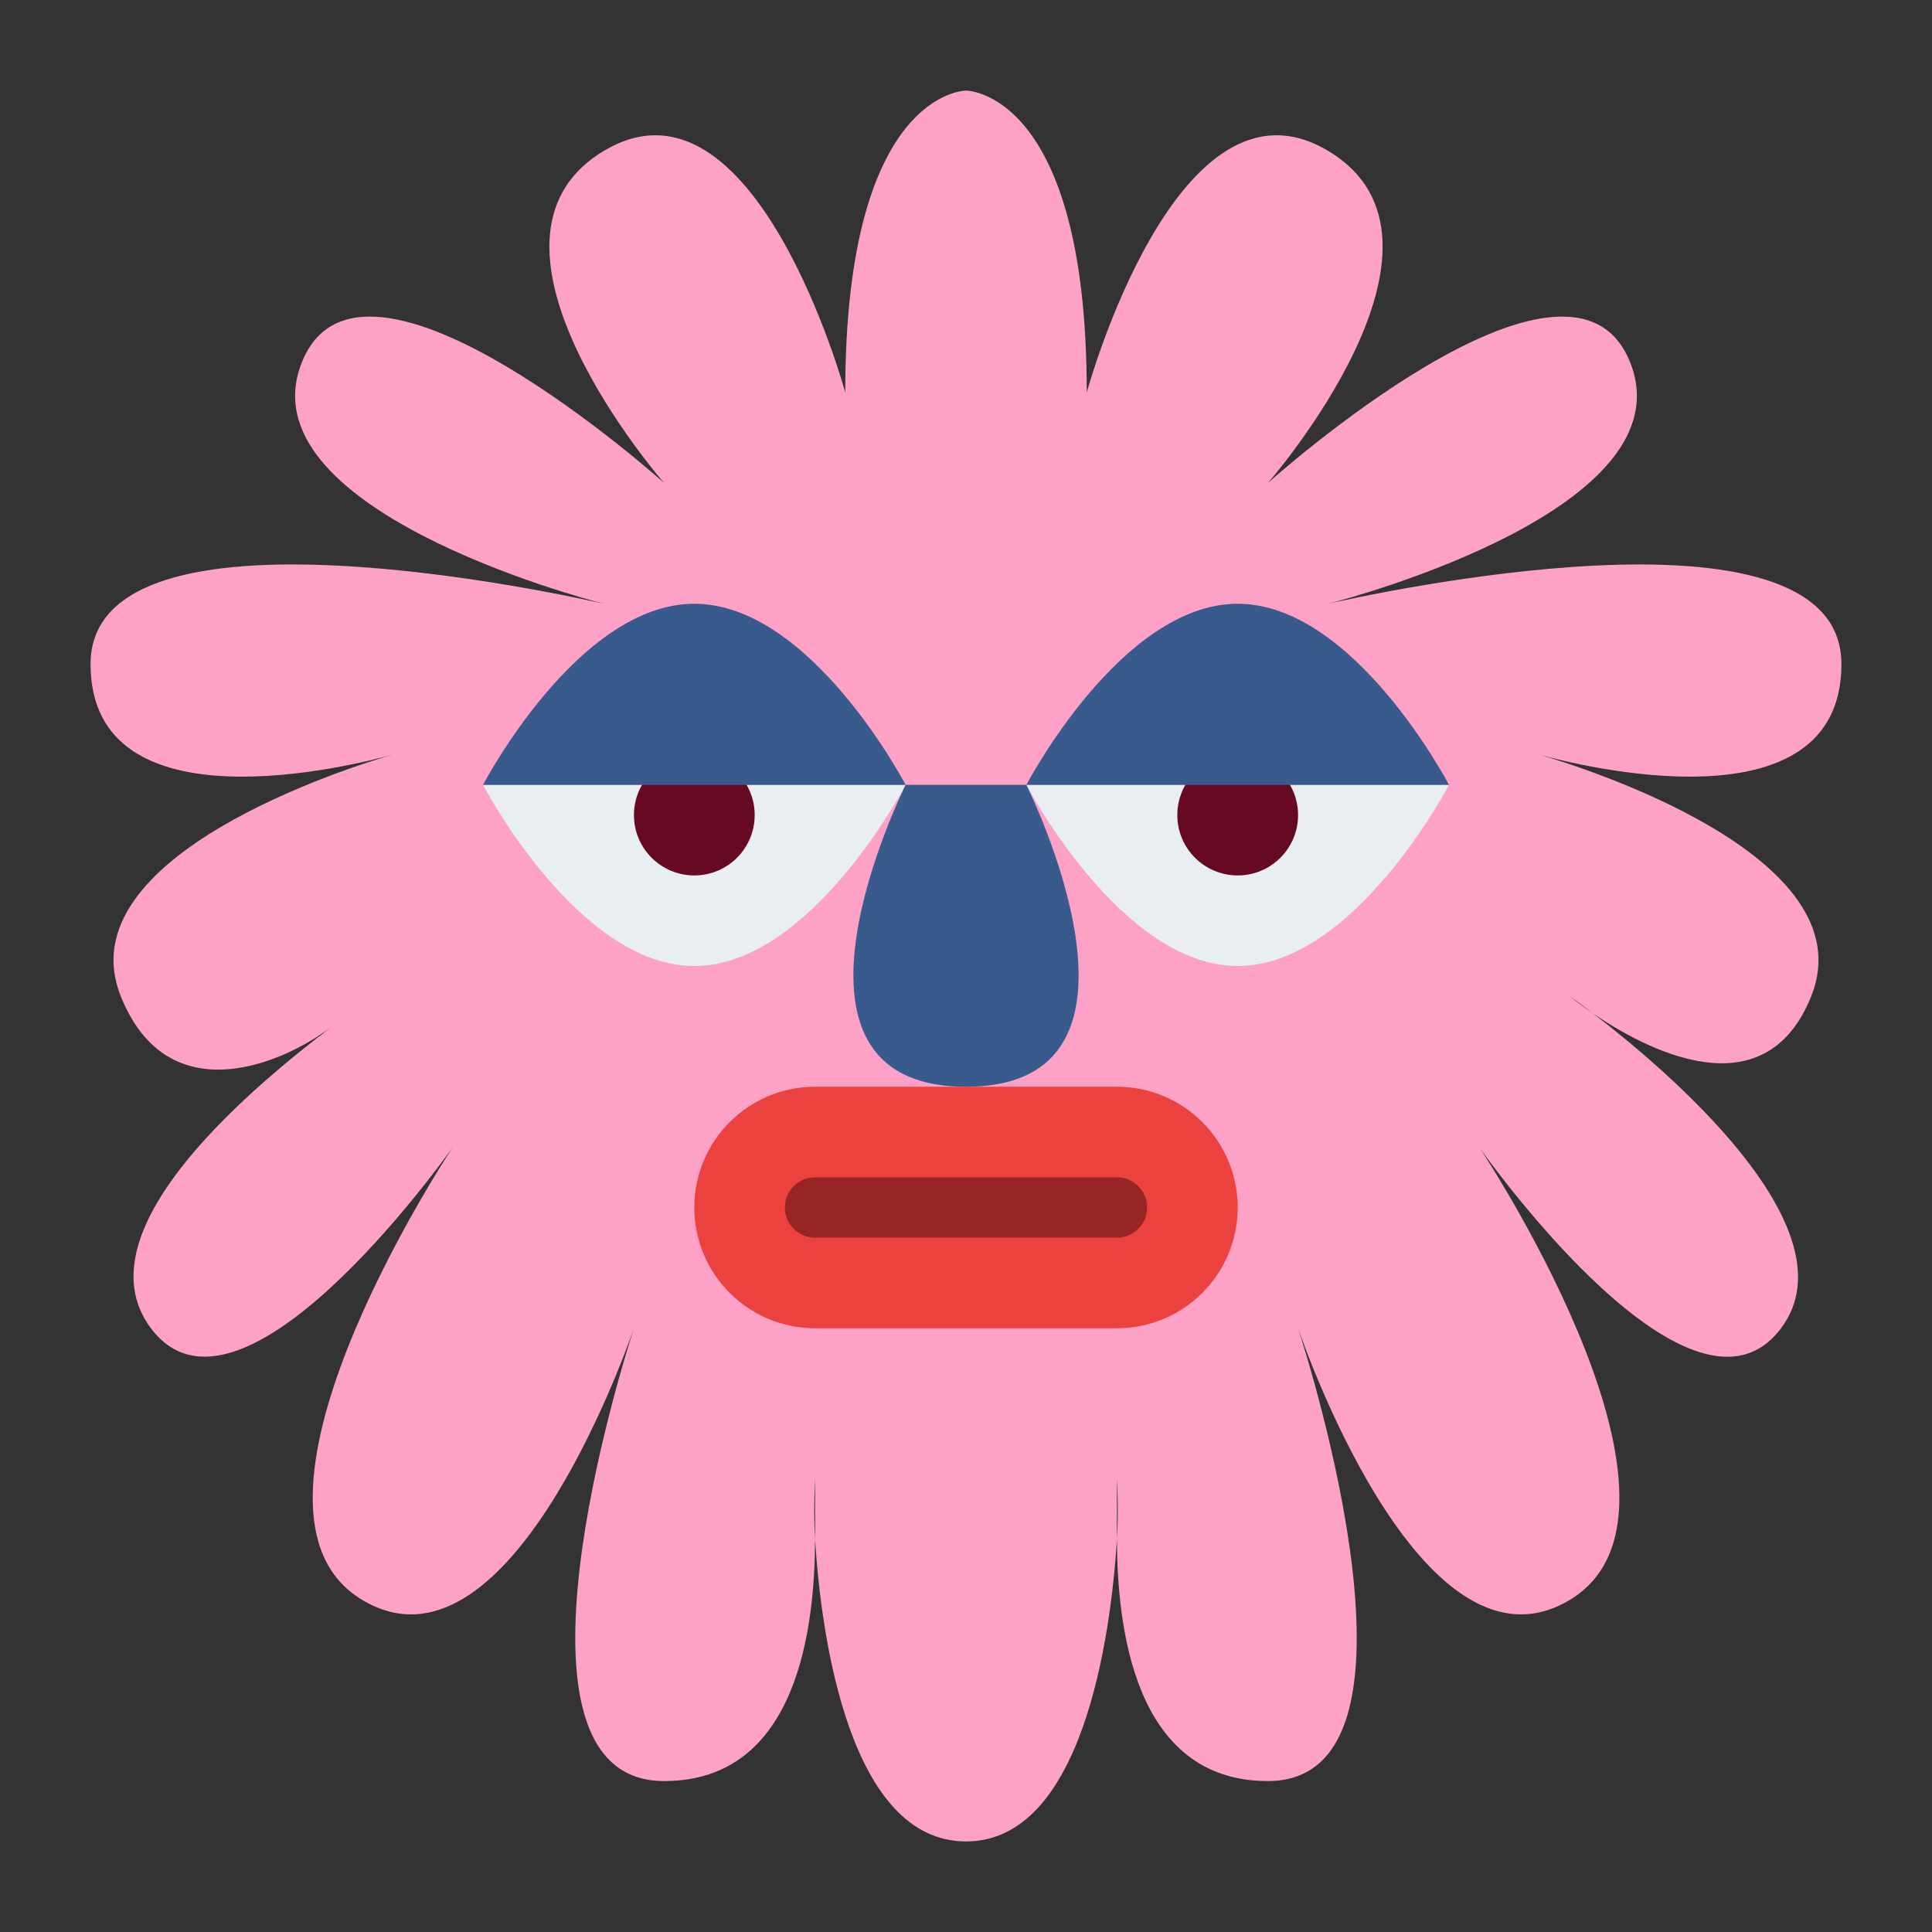 <svg id="Flat" height="512" viewBox="0 0 512 512" width="512" xmlns="http://www.w3.org/2000/svg"><rect x="0" y="0" width="512" height="512" fill="#333333" stroke="none"/><path d="m89.79 268.6c3.47-2.66 5.76-4.28 6.15-4.55-.4.33-2.66 2.16-6.15 4.55z" style="fill:#fff;stroke:#000;stroke-width:16;stroke-linecap:round;stroke-linejoin:round;stroke-miterlimit:10"/><path d="m88 272c-12.981 9.941-43.55 23.13-56-8-14.93-37.31 61.78-61.03 72-64-9.72 2.7-80 20.62-80-24 0-46.56 128.32-17.76 136-16-6.42-1.66-95.42-25.44-80-64 16-40 96 32 96 32s-56-64-16-88 64 64 64 64c0-80 32-80 32-80s32 0 32 80c0 0 24-88 64-64s-16 88-16 88 80-72 96-32c15.42 38.56-73.58 62.34-80 64 7.68-1.76 136-30.56 136 16 0 44.62-70.28 26.7-80 24 10.22 2.97 86.93 26.69 72 64-12.45 31.13-44.28 13.81-57.79 4.6-3.47-2.66-5.76-4.28-6.15-4.55.4.33 2.66 2.16 6.15 4.55 18.32 14.03 69.65 56.93 49.79 83.4-23.22 30.96-76.39-42.91-79.83-47.75 3.55 5.4 62.64 96.46 23.83 119.75-38.06 22.83-69.09-63.61-72-72 3.09 9.54 37.91 120-8 120-35.68 0-39.92-41.31-40-64 .5-7.94 0-16 0-16s0 8 0 16c-1.65 26.27-9.28 80-40 80s-38.35-53.73-40-80v-16s-.5 8.06 0 16c-.08 22.69-4.32 64-40 64-45.91 0-11.09-110.46-8-120-2.91 8.39-33.94 94.83-72 72-38.81-23.29 20.45-114.6 24-120-3.44 4.84-56.78 78.96-80 48-19.86-26.47 29.68-65.97 48-80z" fill="#fda2c6"/><path d="m240 208s-25.07 48-56 48-56-48-56-48z" fill="#e9eef2"/><circle cx="184" cy="216" fill="#660a23" r="16"/><path d="m240 208h-112s25.07-48 56-48 56 48 56 48z" fill="#395a8d"/><path d="m384 208s-25.07 48-56 48-56-48-56-48z" fill="#e9eef2"/><circle cx="328" cy="216" fill="#660a23" r="16"/><path d="m384 208h-112s25.07-48 56-48 56 48 56 48z" fill="#395a8d"/><path d="m240 208s-40 80 16 80 16-80 16-80z" fill="#395a8d"/><path d="m296 352h-80c-17.673 0-32-14.327-32-32 0-17.673 14.327-32 32-32h80c17.673 0 32 14.327 32 32 0 17.673-14.327 32-32 32z" fill="#eb423f"/><path d="m296 328h-80c-4.418 0-8-3.582-8-8s3.582-8 8-8h80c4.418 0 8 3.582 8 8s-3.582 8-8 8z" fill="#962523"/></svg>